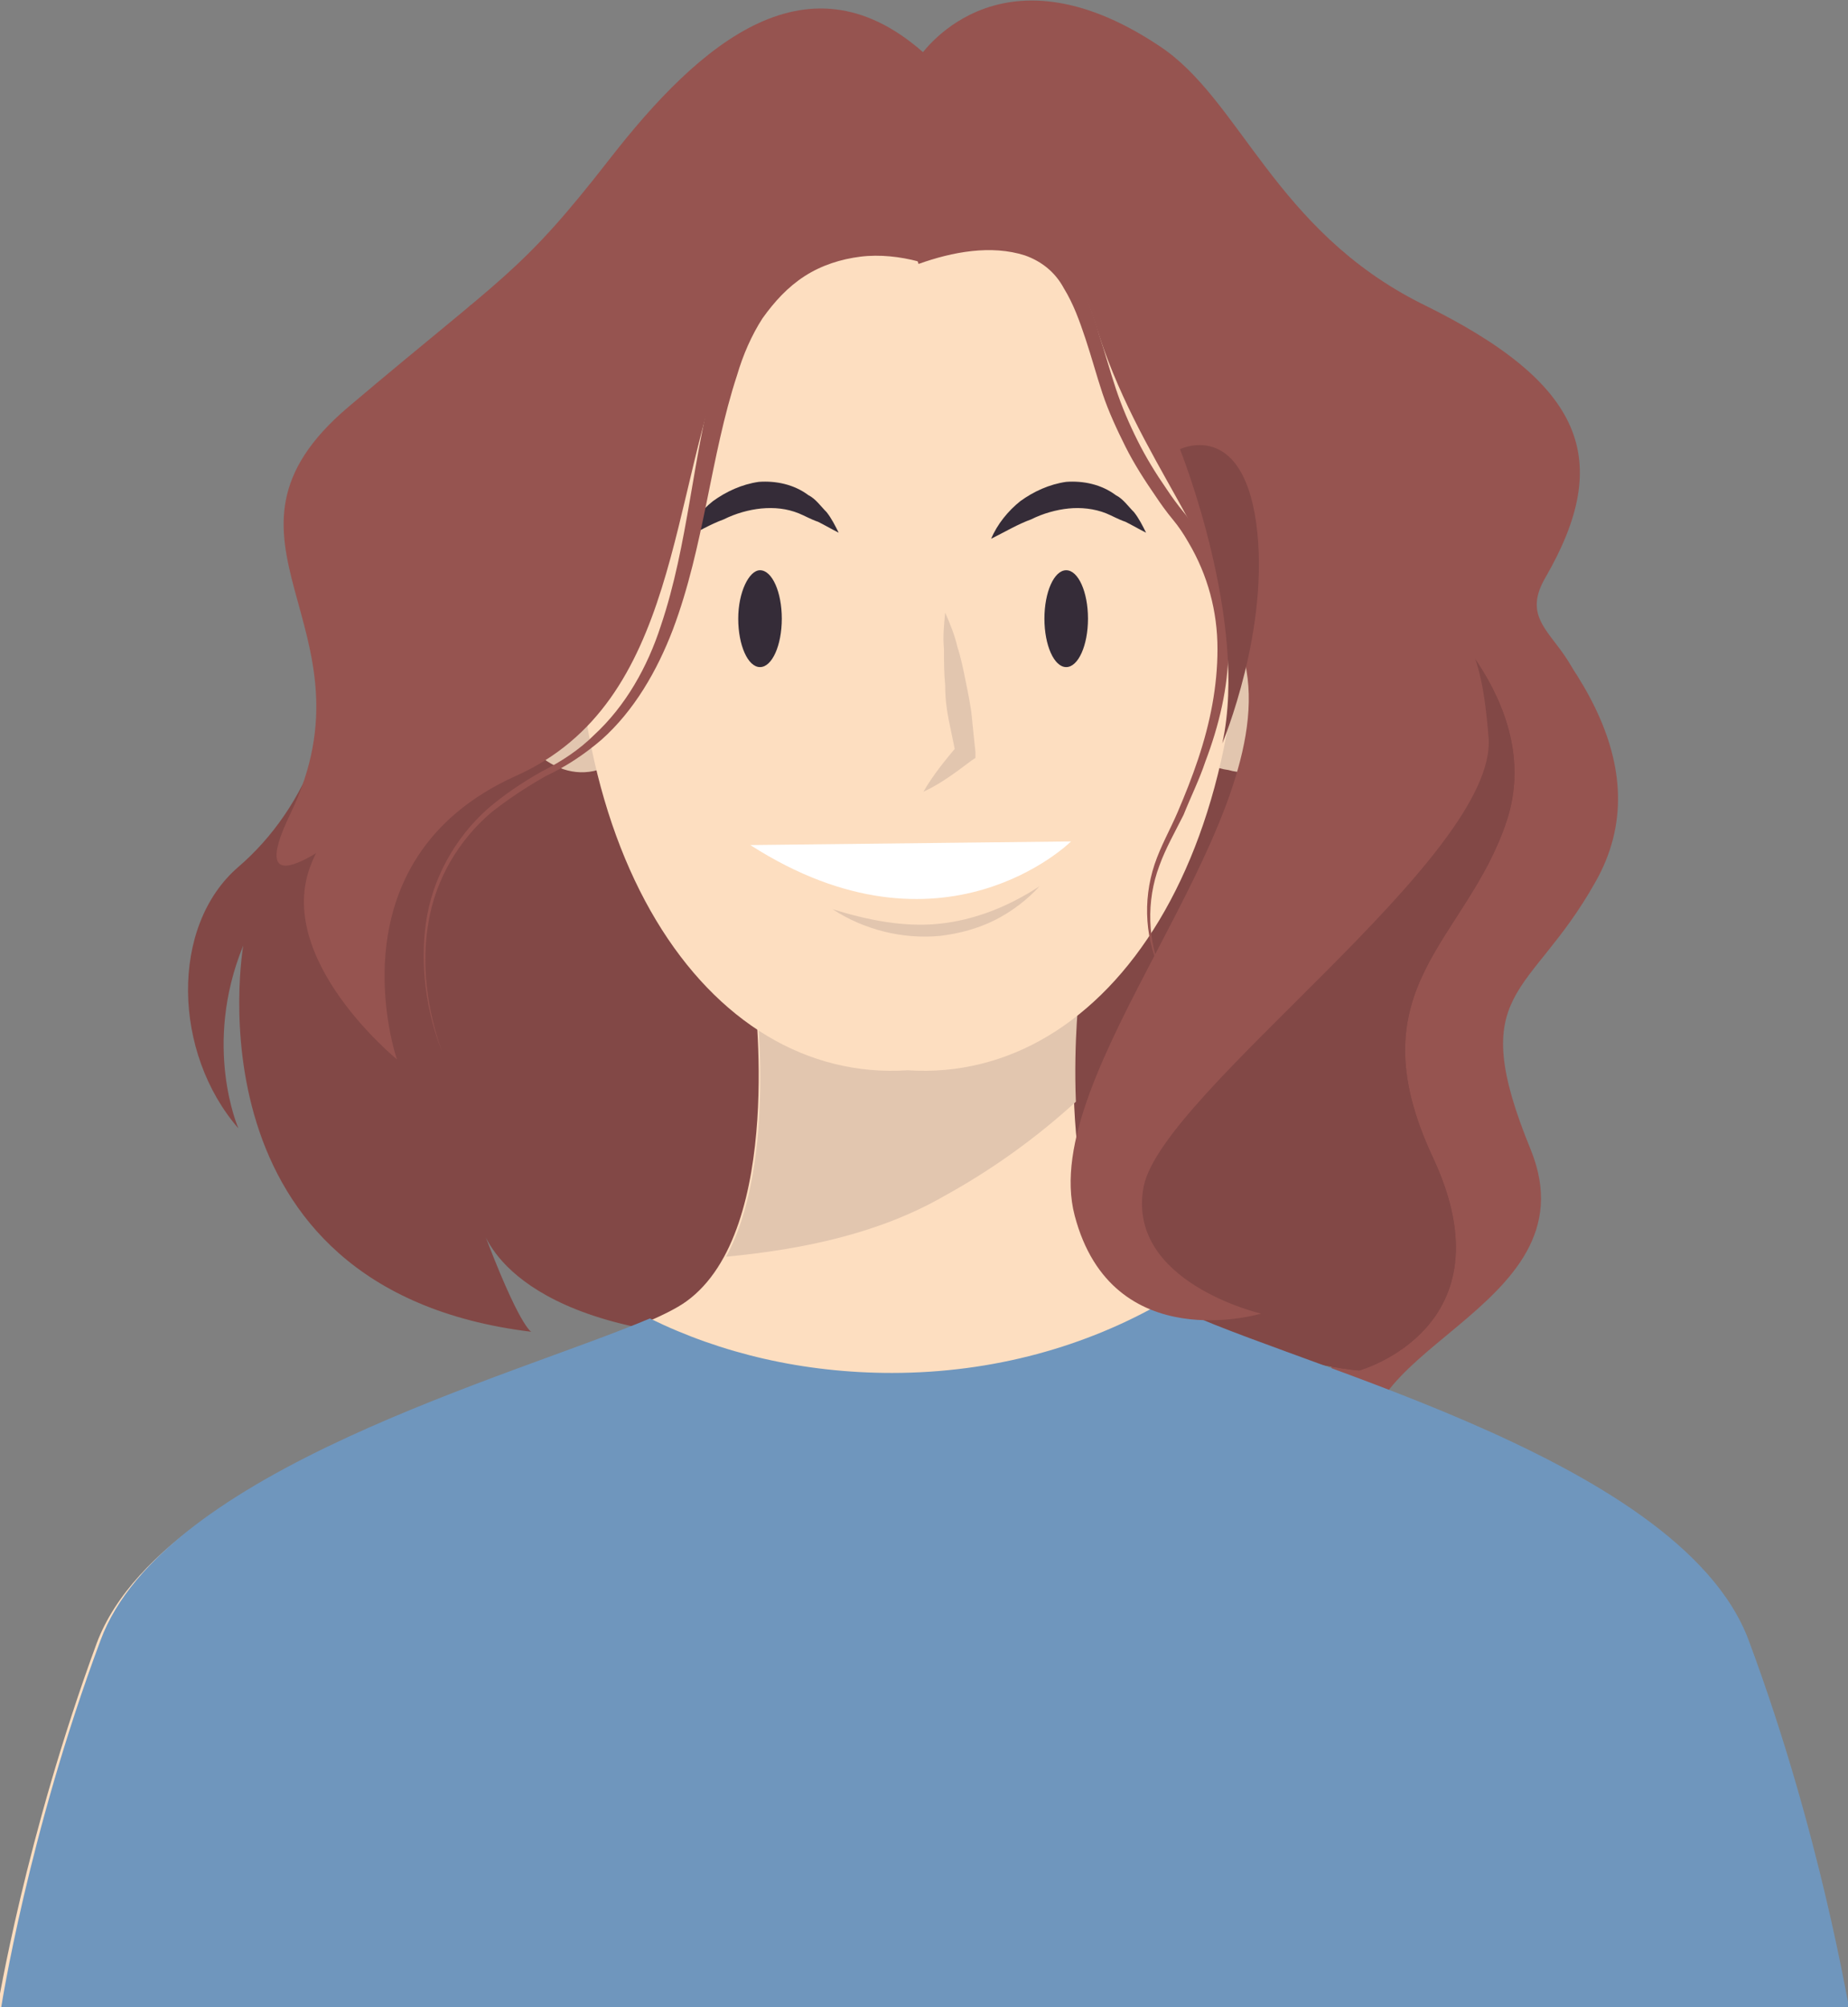 <?xml version="1.0" encoding="utf-8"?>
<!-- Generator: Adobe Illustrator 23.0.1, SVG Export Plug-In . SVG Version: 6.00 Build 0)  -->
<svg version="1.1" xmlns="http://www.w3.org/2000/svg" xmlns:xlink="http://www.w3.org/1999/xlink" x="0px" y="0px"
	 viewBox="0 0 152.7 165.8" style="enable-background:new 0 0 152.7 165.8;" xml:space="preserve">
<rect x="0" y="0" width="152.7" height="165.8" fill="#808080" stroke="none"/>
<style type="text/css">
	.st0{fill:#FFAC9D;}
	.st1{fill:#CC887F;}
	.st2{fill:#FFA65B;}
	.st3{clip-path:url(#SVGID_2_);}
	.st4{fill:#352C38;}
	.st5{fill:#FFFFFF;}
	.st6{fill:#765E69;}
	.st7{opacity:0.4;fill:#352C38;}
	.st8{fill:#965450;}
	.st9{fill:#824846;}
	.st10{fill:#FDDEC0;}
	.st11{fill:#E2C6AF;}
	.st12{fill:#6F96BD;}
	.st13{fill:#76413B;}
	.st14{fill:#5D8584;}
	.st15{clip-path:url(#SVGID_4_);}
	.st16{fill:none;stroke:#FFFFFF;stroke-width:0.885;stroke-miterlimit:10;}
	.st17{fill:#EDCFB7;}
	.st18{fill:#F19C7C;}
	.st19{fill:#D88971;}
	.st20{clip-path:url(#SVGID_6_);}
	.st21{fill:#B26E59;}
	.st22{fill:#7BADAA;}
	.st23{opacity:0.1;fill:#352C38;}
	.st24{clip-path:url(#SVGID_8_);}
	.st25{fill:none;stroke:#765E69;stroke-width:1.413;stroke-miterlimit:10;}
	.st26{fill:none;stroke:#765E69;stroke-miterlimit:10;}
	.st27{fill:#FC6A5A;}
	.st28{clip-path:url(#SVGID_10_);fill:none;stroke:#F99787;stroke-width:3;stroke-miterlimit:10;}
	.st29{clip-path:url(#SVGID_10_);fill:none;stroke:#F99787;stroke-miterlimit:10;}
	.st30{fill:#BC7068;}
	.st31{fill:#F99787;}
	.st32{fill:#85B7E0;}
</style>
<g id="BACKGROUND">
</g>
<g id="OBJECTS">
	<g>
		<g>
			<path class="st8" d="M71.6,10.1c0,0,12.8-5.7,23-0.4s16.7,26.8,26.1,35.2c9.3,8.4,16.6,18.4,11.1,28c-5.4,9.6-10.8,8.7-5.3,22.1
				c5.4,13.4-17.4,16.6-12.7,26.5c0,0-11.8-21.9-8.3-41.1c3.5-19.1-6.2-64.7-21.8-63.1l-14-0.8L71.6,10.1z"/>
			<path class="st8" d="M75.9,4.8c0,0,6.4-10,19.9-1c6.7,4.4,9.5,15.2,21.7,21.3c13.5,6.6,15.8,12.9,10.2,22.6
				c-3.5,6,7.2,4.8,1.9,19.7C125.5,79,89.9,15.5,89.9,15.5l-14.8-1.9L75.9,4.8z"/>
			<path class="st9" d="M117.3,49.3c0,0,10.5,8.5,7.2,18.5c-3.3,10-12.7,13.7-6.1,27.8s-6.1,17.6-6.1,17.6s-30.7-2.2-27-34.7
				S105,44.9,105,44.9L117.3,49.3z"/>
			<path class="st9" d="M117.3,49.3c0,0,10.5,8.5,7.2,18.5c-3.3,10-12.7,13.7-6.1,27.8s-6.1,17.6-6.1,17.6s-30.7-2.2-27-34.7
				S105,44.9,105,44.9L117.3,49.3z"/>
			<path class="st9" d="M38.9,25.2c0,0-11.7,11.4-10.9,22.3c0.8,11-2.6,19.2-8.3,24.1c-5.7,4.9-5.4,15.4,0,21.6c0,0-3-6.8,0.4-15.1
				c0,0-5,28.4,23.8,31.9c0,0-1-0.4-4.1-8.7c0,0,1.6,7.9,19.2,9.2c17.6,1.3,26.5-22.4,18.2-47.9S52.3,30.2,52.3,30.2L38.9,25.2z"/>
		</g>
		<g>
			<g>
				<path class="st10" d="M143.4,135.7c-5.9-16-42.3-23.6-48.7-28.2c-8.2-5.9-5.6-25.6-5.6-25.6l-13.4,0.4l-13.4-0.4
					c0,0,2.6,19.7-5.6,25.6c-6.4,4.6-42.7,12.3-48.7,28.2c-5.9,16-8.2,30.1-8.2,30.1h75.1h1.5h75.1
					C151.6,165.8,149.4,151.7,143.4,135.7z"/>
				<path class="st11" d="M60,103.8c6.3-0.6,12.6-1.9,18-5c4-2.2,7.6-4.8,10.9-7.8c-0.2-5.1,0.3-9.2,0.3-9.2l-13.4,0.4l-13.4-0.4
					C62.4,81.9,64.3,95.9,60,103.8z"/>
			</g>
			<path class="st12" d="M144.5,135.5c-5.8-15.6-40.2-23.3-48.3-28c-6.4,3.7-14.1,5.9-22.5,5.9c-7.3,0-14.1-1.6-20-4.5
				c-11.3,4.8-40.2,12.5-45.4,26.6c-6,16.1-8.2,30.3-8.2,30.3h75.6h1.5h75.6C152.7,165.8,150.5,151.6,144.5,135.5z"/>
		</g>
		<g>
			<g>
				<path class="st11" d="M53.3,51.1c-2.2-6.7-7.3-5.2-7.8-5c-0.5,0.1-5.8,0.8-4.9,7.8c0.9,7,5,10.8,8.8,9.7
					C53.5,63.1,55.5,57.9,53.3,51.1z"/>
				<path class="st11" d="M97.6,51.1c2.2-6.7,7.3-5.2,7.8-5c0.5,0.1,5.8,0.8,4.9,7.8c-0.9,7-5,10.8-8.8,9.7
					C97.5,63.1,95.4,57.9,97.6,51.1z"/>
				<path class="st10" d="M102.1,40.6c-2.7-29.4-25-27.7-27.1-27.5c-2.1-0.2-24.4-1.9-27.1,27.5c-2.7,29.6,10.5,48.9,27.1,47.8
					C91.6,89.5,104.8,70.2,102.1,40.6z"/>
			</g>
			<g>
				<g>
					<path class="st11" d="M78.1,50.6c0.4,0.9,0.8,1.9,1,2.8c0.3,0.9,0.5,1.9,0.7,2.9c0.2,1,0.4,1.9,0.5,2.9c0.1,1,0.2,2,0.3,2.9
						l0,0.5l-0.3,0.2c-1.2,0.9-2.5,1.9-4,2.6c0.8-1.4,1.8-2.6,2.8-3.8L79,62.4c-0.2-1-0.4-1.9-0.6-2.9c-0.2-1-0.3-1.9-0.3-2.9
						c-0.1-1-0.1-2-0.1-3C77.9,52.6,78,51.6,78.1,50.6z"/>
				</g>
				<path class="st5" d="M62,69.8l26.5-0.3C88.5,69.5,77.9,80,62,69.8z"/>
				<g>
					<path class="st11" d="M68.8,75.1c2.9,0.9,5.9,1.5,8.8,1.2c2.9-0.3,5.7-1.4,8.3-3.1c-1,1.1-2.3,2.1-3.7,2.8
						c-1.4,0.7-2.9,1.1-4.5,1.3C74.6,77.6,71.4,76.8,68.8,75.1z"/>
				</g>
				<g>
					<path class="st4" d="M61,51.1c0,2.2,0.8,4,1.8,4c1,0,1.8-1.8,1.8-4c0-2.2-0.8-4-1.8-4C61.9,47.1,61,48.9,61,51.1z"/>
					<path class="st4" d="M86.3,51.1c0,2.2,0.8,4,1.8,4c1,0,1.8-1.8,1.8-4c0-2.2-0.8-4-1.8-4C87.1,47.1,86.3,48.9,86.3,51.1z"/>
				</g>
				<g>
					<path class="st4" d="M56.5,44.5c0.5-1.2,1.4-2.3,2.4-3.1c1.1-0.8,2.4-1.4,3.8-1.6c1.4-0.1,2.9,0.2,4.1,1.1
						c0.6,0.3,1,0.9,1.5,1.4c0.4,0.5,0.7,1.1,1,1.7c-0.6-0.3-1.1-0.6-1.7-0.9c-0.6-0.2-1.1-0.5-1.6-0.7C65,42,64,41.9,62.9,42
						c-1,0.1-2.1,0.4-3.1,0.9C58.7,43.3,57.7,43.9,56.5,44.5z"/>
				</g>
				<g>
					<path class="st4" d="M81.9,44.5c0.5-1.2,1.4-2.3,2.4-3.1c1.1-0.8,2.4-1.4,3.8-1.6c1.4-0.1,2.9,0.2,4.1,1.1
						c0.6,0.3,1,0.9,1.5,1.4c0.4,0.5,0.7,1.1,1,1.7c-0.6-0.3-1.1-0.6-1.7-0.9c-0.6-0.2-1.1-0.5-1.6-0.7c-1-0.4-2.1-0.5-3.1-0.4
						c-1,0.1-2.1,0.4-3.1,0.9C84.1,43.3,83.1,43.9,81.9,44.5z"/>
				</g>
			</g>
			<g>
				<path class="st8" d="M76,21.4c0,0-10.6-5.1-15.7,7.1c-5.1,12.2-4,29.5-17.7,35.6c-15.5,7-9.8,23.4-9.8,23.4s-10.2-8.3-7.1-16.1
					c3.1-7.9,18.1-18.5,21.2-33.4C50,23,66.1,8.8,76,21.4z"/>
				<g>
					<path class="st8" d="M75.9,21.6c-1.5-0.4-3.2-0.6-4.8-0.4c-1.6,0.2-3.2,0.7-4.6,1.6c-1.4,0.9-2.5,2.1-3.5,3.5
						c-0.9,1.4-1.6,3-2.1,4.7c-2.2,6.7-2.7,14.1-5.3,21c-1.3,3.4-3.2,6.7-5.9,9.1c-1.4,1.2-2.9,2.2-4.6,3C43.5,65,42,66,40.6,67.1
						c-2.7,2.3-4.6,5.5-5.2,9.1c-0.6,3.5-0.1,7.2,1.1,10.6c-1.3-3.3-1.8-7.1-1.3-10.6c0.5-3.6,2.4-7,5.1-9.4
						c1.4-1.2,2.9-2.2,4.5-3.1c1.6-0.8,3.1-1.8,4.3-3c2.6-2.4,4.4-5.6,5.5-9c2.3-6.8,2.6-14,4.6-21.1c0.5-1.8,1.1-3.6,2.1-5.2
						c1-1.6,2.3-3.2,3.9-4.3c1.6-1.1,3.5-1.8,5.5-2.1c1-0.1,1.9-0.2,2.9-0.2c1,0,1.9,0.1,3,0.4L75.9,21.6z"/>
				</g>
				<path class="st8" d="M76.7,4.7L76,21.4c0,0-20.5-9.8-27.9,29.9c0,0-31.6,31.4-24.1,15.9s-8.2-22.6,4.8-33.6s14.2-11,21.6-20.5
					S66.9-4.4,76.7,4.7z"/>
				<path class="st8" d="M76,21.4c0,0,11-6.1,14.5,5.3C94,38.2,101.1,44.7,103,55.4c2.3,13.5-17.3,33.2-14.2,45
					c3.1,11.8,15.4,8.1,15.4,8.1s-11.2-2.6-9.7-10.5c1.6-7.9,29.3-27.3,28.5-37.1c-0.8-9.8-2.2-5.4-6.2-22.7
					C112.9,21,94.1,5.8,75.6,12.1C65.1,2.7,76,21.4,76,21.4z"/>
				<g>
					<path class="st8" d="M75.5,20.6c1.6-0.6,3.1-0.9,4.7-1.1c1.6-0.2,3.3-0.1,4.9,0.4c1.6,0.5,3.1,1.7,3.9,3.2
						c0.8,1.4,1.4,3,1.8,4.5c0.5,1.5,0.9,3,1.4,4.5c0.5,1.5,1.1,2.9,1.8,4.3c0.7,1.4,1.5,2.7,2.4,4c0.4,0.6,0.9,1.3,1.4,1.9
						c0.5,0.6,0.9,1.3,1.4,2c1.6,2.8,2.4,6.1,2.3,9.3c0,3.2-0.8,6.4-1.9,9.3c-0.5,1.5-1.2,2.9-1.8,4.4c-0.7,1.4-1.5,2.8-2,4.2
						c-1.1,2.9-1,6.3,0.3,9.1c-1.5-2.8-1.7-6.2-0.7-9.2c0.5-1.5,1.3-2.9,1.9-4.3c0.6-1.4,1.2-2.9,1.7-4.4c1-3,1.6-6,1.6-9.1
						c0-3.1-0.8-6.1-2.4-8.8c-0.4-0.7-0.8-1.3-1.3-1.9c-0.5-0.6-1-1.3-1.4-1.9c-0.9-1.3-1.8-2.7-2.5-4.1c-0.7-1.4-1.4-2.9-1.9-4.4
						c-0.5-1.5-0.9-3-1.4-4.5c-0.5-1.5-1-2.9-1.8-4.2c-0.7-1.3-1.8-2.2-3.2-2.7c-2.8-0.9-6-0.3-8.8,0.7L75.5,20.6z"/>
				</g>
				<path class="st9" d="M97.5,37.1c0,0,5.7,14.2,3.5,24.3c0,0,4-9.5,2.8-18.2C102.6,34.6,97.5,37.1,97.5,37.1z"/>
			</g>
		</g>
	</g>
</g>
</svg>
